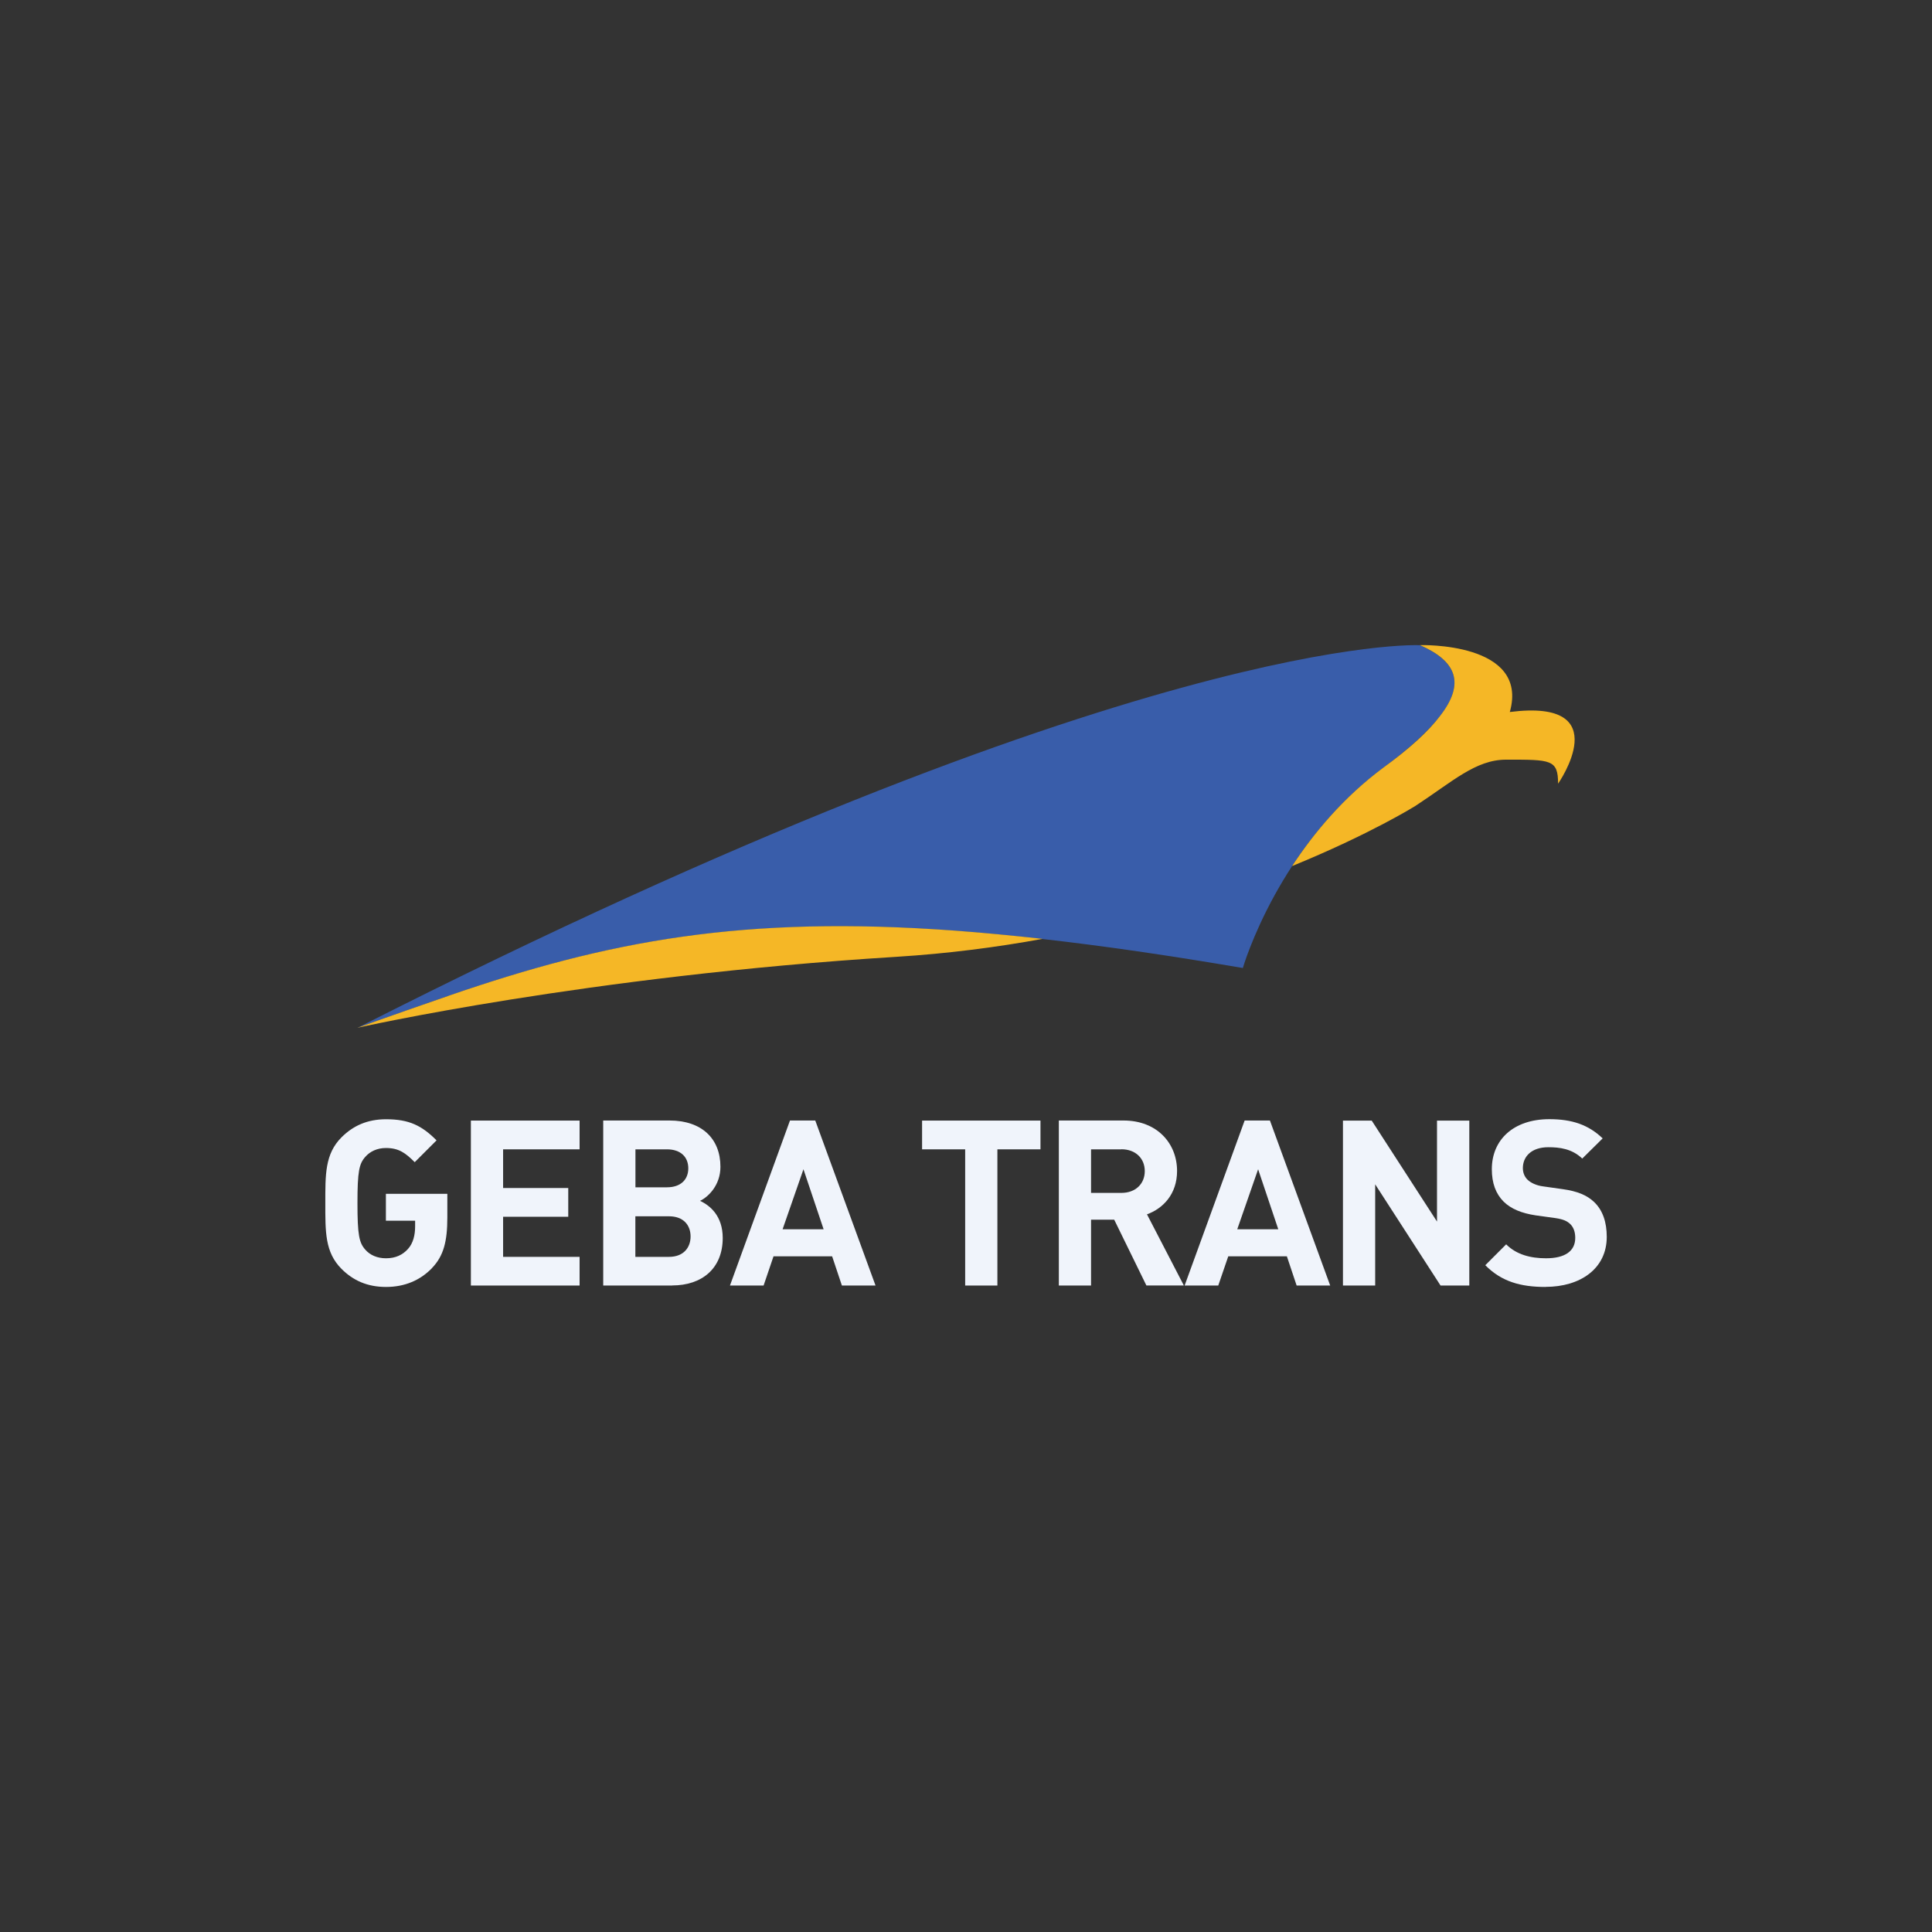 <?xml version="1.0" encoding="UTF-8"?>
<svg id="Layer_1" data-name="Layer 1" xmlns="http://www.w3.org/2000/svg" viewBox="0 0 245.27 245.27">
  <rect x="0" y="0" width="245.27" height="245.27" fill="#333333" stroke="none"/>
  <defs>
    <style>
      .cls-1 {
        fill: #f5b726;
      }

      .cls-2 {
        fill: #f0f4fb;
      }

      .cls-3 {
        fill: #395daa;
      }
    </style>
  </defs>
  <path class="cls-2" d="M54.86,160.97c-1.5,1.56-3.47,2.41-5.85,2.41s-4.18-.82-5.65-2.29c-2.12-2.12-2.06-4.74-2.06-8.35s-.06-6.24,2.06-8.36c1.47-1.47,3.29-2.29,5.65-2.29,2.91,0,4.53.79,6.41,2.68l-2.77,2.77c-1.18-1.18-2.03-1.8-3.65-1.8-1.12,0-2.03.44-2.62,1.12-.79.88-1,1.85-1,5.88s.21,5.03,1,5.91c.59.68,1.5,1.09,2.62,1.09,1.24,0,2.12-.44,2.79-1.18.68-.74.91-1.82.91-2.85v-.74h-3.71v-3.41h7.8v3c0,3.03-.47,4.88-1.94,6.41"/>
  <polyline class="cls-2" points="59.78 163.2 59.78 142.26 73.58 142.26 73.58 145.91 63.87 145.91 63.87 150.82 72.14 150.82 72.14 154.47 63.87 154.47 63.87 159.56 73.58 159.56 73.58 163.2 59.78 163.2"/>
  <path class="cls-2" d="M85.35,163.2h-8.77v-20.95h8.41c4.09,0,6.47,2.29,6.47,5.88,0,2.32-1.53,3.82-2.59,4.32,1.27.59,2.88,1.91,2.88,4.71,0,3.91-2.68,6.03-6.41,6.03M84.67,145.91h-4v4.82h4c1.74,0,2.71-.97,2.71-2.41s-.97-2.41-2.71-2.41ZM84.93,154.41h-4.27v5.15h4.27c1.85,0,2.74-1.18,2.74-2.59s-.88-2.56-2.74-2.56Z"/>
  <path class="cls-2" d="M106.88,163.2l-1.24-3.71h-7.44l-1.26,3.71h-4.27l7.62-20.95h3.21l7.65,20.95h-4.27M102,148.44l-2.65,7.62h5.21l-2.56-7.62Z"/>
  <polyline class="cls-2" points="126.62 145.91 126.62 163.2 122.53 163.2 122.53 145.91 117.06 145.91 117.06 142.26 132.09 142.26 132.09 145.91 126.62 145.91"/>
  <path class="cls-2" d="M145.54,163.2l-4.09-8.36h-2.94v8.36h-4.09v-20.95h8.21c4.27,0,6.8,2.91,6.8,6.41,0,2.94-1.79,4.77-3.82,5.5l4.68,9.03h-4.74M142.36,145.91h-3.85v5.53h3.85c1.8,0,2.97-1.15,2.97-2.77s-1.18-2.77-2.97-2.77Z"/>
  <path class="cls-2" d="M164.61,163.2l-1.24-3.71h-7.44l-1.27,3.71h-4.27l7.62-20.95h3.21l7.65,20.95h-4.27M159.72,148.44l-2.65,7.62h5.21l-2.56-7.62Z"/>
  <polyline class="cls-2" points="182.88 163.2 174.58 150.35 174.58 163.2 170.49 163.2 170.49 142.26 174.14 142.26 182.43 155.08 182.43 142.26 186.53 142.26 186.53 163.2 182.88 163.2"/>
  <path class="cls-2" d="M196.21,163.38c-3.18,0-5.59-.68-7.65-2.76l2.65-2.65c1.32,1.32,3.12,1.77,5.06,1.77,2.41,0,3.71-.91,3.71-2.59,0-.74-.21-1.35-.65-1.77-.41-.38-.88-.59-1.85-.74l-2.53-.35c-1.79-.27-3.12-.82-4.06-1.74-1-1-1.5-2.35-1.5-4.12,0-3.74,2.76-6.35,7.3-6.35,2.88,0,4.97.71,6.77,2.44l-2.59,2.56c-1.32-1.26-2.91-1.44-4.3-1.44-2.18,0-3.24,1.21-3.24,2.65,0,.53.18,1.09.62,1.5.41.38,1.09.71,1.94.82l2.47.35c1.91.26,3.12.79,4,1.62,1.12,1.06,1.62,2.59,1.62,4.44,0,4.06-3.38,6.35-7.77,6.35"/>
  <path class="cls-3" d="M175.58,97.49c3.37-2.5,5.74-4.68,7.22-6.57,3.25-4.17,2.1-6.99-2.54-9.01,0,0-35.55-1.84-134.89,48.58,0,0,4.24-1.53,11.52-4.04,20.35-7.02,37.45-10.26,64.42-8.28,3.5.26,7.18.6,11.04,1.04,7.64.86,16.04,2.08,25.43,3.68,0,0,1.16-4.03,4.07-9.31.64-1.15,1.36-2.37,2.17-3.61,2.74-4.19,6.5-8.72,11.55-12.47"/>
  <path class="cls-1" d="M191.67,90.4c2.53-8.95-11.41-8.5-11.41-8.5,4.64,2.02,5.79,4.84,2.54,9.01-1.46,1.93-3.84,4.11-7.22,6.57-5.05,3.76-8.81,8.29-11.55,12.47,9.98-4.08,15.66-7.64,15.66-7.64,4.71-3.08,7.64-5.87,11.51-5.87,5.67,0,6.6-.05,6.6,3.05,0,0,7.61-10.85-6.13-9.1"/>
  <path class="cls-1" d="M56.89,126.44c-7.28,2.51-11.52,4.04-11.52,4.04,0,0,29.1-6.57,68.41-9.01,6.57-.41,12.78-1.22,18.58-2.28-3.86-.43-7.54-.78-11.04-1.04-26.97-1.98-44.08,1.26-64.42,8.28"/>
</svg>